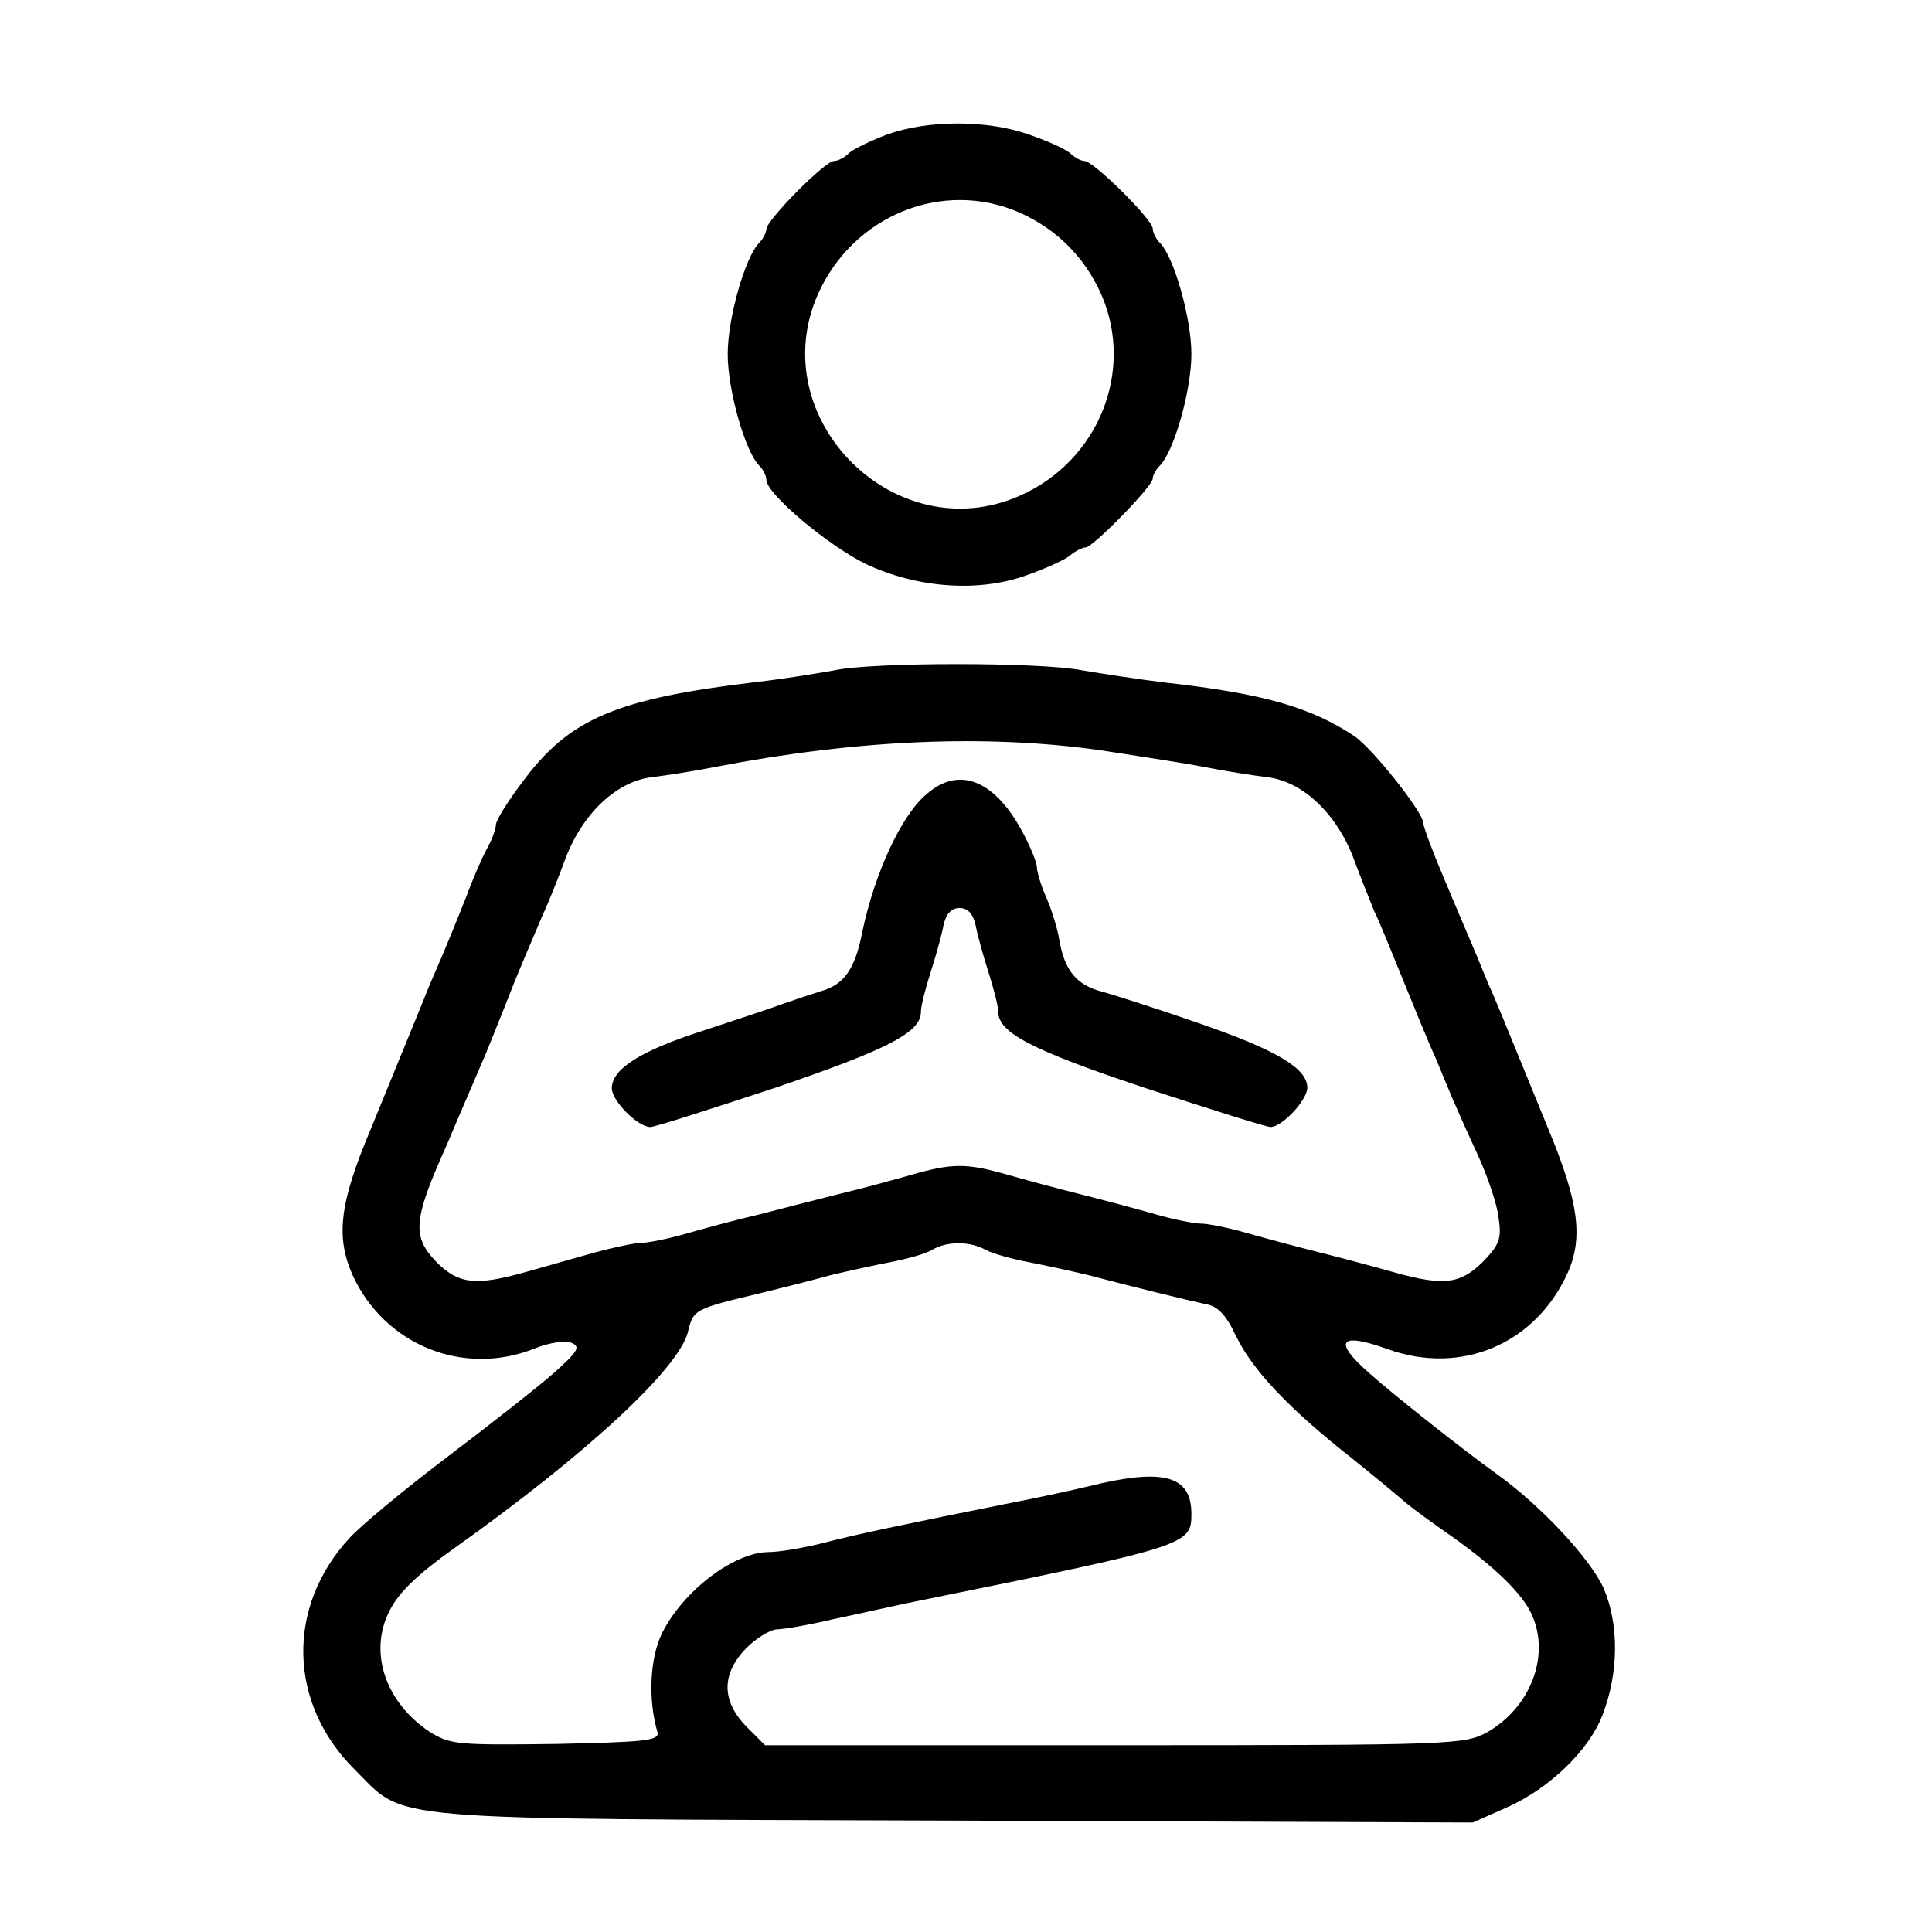 <?xml version="1.0" standalone="no"?>
<!DOCTYPE svg PUBLIC "-//W3C//DTD SVG 20010904//EN"
 "http://www.w3.org/TR/2001/REC-SVG-20010904/DTD/svg10.dtd">
<svg version="1.0" xmlns="http://www.w3.org/2000/svg"
 width="300pt" height="300pt" viewBox="0 0 300 300"
 preserveAspectRatio="xMidYMid meet">
<g transform="translate(0,300) scale(0.1,-0.1)"
fill="#000000" stroke="none">
<path d="M1377 2791 c-26 -10 -53 -23 -59 -29 -7 -7 -17 -12 -23 -12 -14 0
-105 -92 -105 -106 0 -5 -5 -15 -11 -21 -22 -22 -49 -117 -49 -173 0 -56 27
-151 49 -173 6 -6 11 -16 11 -22 0 -22 97 -103 155 -131 79 -37 173 -44 247
-18 29 10 60 24 69 31 8 7 20 13 25 13 12 1 104 95 104 107 0 5 5 14 11 20 22
22 49 117 49 173 0 56 -27 151 -49 173 -6 6 -11 16 -11 22 0 14 -92 105 -106
105 -5 0 -15 5 -21 11 -7 7 -36 20 -65 30 -65 23 -157 23 -221 0z m206 -121
c58 -26 101 -69 127 -127 52 -119 -4 -259 -127 -313 -193 -85 -398 120 -313
313 55 123 194 179 313 127z"/>
<path d="M1295 1959 c-22 -4 -76 -13 -120 -18 -219 -26 -292 -57 -365 -157
-22 -29 -40 -58 -40 -65 0 -6 -6 -23 -14 -37 -8 -15 -22 -47 -31 -72 -17 -42
-25 -64 -59 -142 -7 -18 -28 -69 -46 -113 -18 -44 -38 -93 -45 -110 -48 -114
-54 -166 -27 -226 50 -108 172 -157 282 -113 22 9 48 13 57 9 15 -6 11 -13
-27 -47 -25 -22 -99 -80 -165 -130 -66 -50 -135 -107 -153 -127 -98 -107 -94
-256 8 -358 83 -82 24 -77 931 -80 l806 -3 54 24 c65 29 126 88 147 142 26 67
26 142 2 198 -21 46 -97 128 -167 178 -50 36 -158 121 -197 156 -57 50 -46 64
29 37 114 -41 229 8 279 118 25 55 17 111 -29 222 -7 17 -27 66 -45 110 -18
44 -39 96 -48 115 -8 19 -20 49 -27 65 -7 17 -27 63 -44 104 -17 40 -31 78
-31 83 0 17 -79 116 -107 135 -68 45 -141 66 -293 83 -41 5 -99 14 -129 19
-63 13 -328 13 -386 0z m414 -124 c58 -9 131 -20 161 -26 30 -6 75 -13 99 -16
55 -7 108 -58 134 -129 10 -27 24 -62 31 -79 8 -16 28 -66 46 -110 18 -44 39
-96 48 -115 8 -19 20 -48 27 -65 7 -16 25 -57 40 -89 15 -33 30 -77 32 -97 5
-33 1 -42 -25 -69 -35 -34 -60 -37 -136 -16 -28 8 -80 22 -116 31 -36 9 -88
23 -116 31 -28 8 -59 14 -69 14 -10 0 -41 6 -69 14 -28 8 -80 22 -116 31 -36
9 -88 23 -116 31 -63 18 -85 18 -148 0 -28 -8 -79 -22 -113 -30 -35 -9 -91
-23 -125 -32 -35 -8 -86 -22 -114 -30 -28 -8 -59 -14 -69 -14 -10 0 -42 -7
-72 -15 -29 -8 -77 -22 -106 -30 -78 -22 -104 -19 -138 14 -40 41 -38 66 16
186 12 29 29 68 59 138 7 17 21 52 31 77 18 47 33 81 58 140 9 19 24 57 34 84
26 71 79 122 134 129 24 3 69 10 99 16 223 43 422 51 599 26z m-178 -776 c11
-6 41 -14 67 -19 26 -5 67 -14 92 -20 76 -20 154 -39 182 -45 19 -3 32 -17 47
-49 26 -54 83 -114 181 -191 41 -33 77 -63 80 -66 3 -3 29 -23 59 -44 73 -50
120 -94 137 -127 33 -64 3 -148 -67 -188 -36 -19 -51 -20 -579 -20 l-542 0
-29 29 c-39 40 -39 82 0 122 16 16 38 29 48 29 10 0 50 7 88 16 39 8 99 22
135 29 414 84 420 86 420 134 0 60 -43 72 -160 43 -25 -6 -80 -18 -122 -26
-179 -36 -236 -48 -290 -62 -32 -8 -69 -14 -84 -14 -54 0 -133 -60 -166 -126
-19 -39 -22 -103 -7 -154 3 -13 -20 -15 -158 -18 -153 -2 -164 -1 -196 19 -69
46 -95 124 -62 188 14 28 43 56 99 96 207 147 349 279 364 336 9 36 8 36 117
62 33 8 80 20 105 27 25 6 66 15 92 20 26 5 55 13 65 19 23 14 59 14 84 0z"/>
<path d="M1439 1767 c-39 -32 -81 -123 -100 -214 -11 -57 -28 -82 -64 -92 -16
-5 -43 -14 -60 -20 -16 -6 -73 -25 -125 -42 -96 -31 -140 -59 -140 -89 0 -19
40 -60 60 -60 7 0 94 28 194 61 176 60 226 86 226 118 0 9 7 36 15 61 8 25 17
57 20 73 4 18 12 27 25 27 13 0 21 -9 25 -27 3 -16 12 -48 20 -73 8 -25 15
-52 15 -61 0 -32 50 -59 227 -118 101 -33 189 -61 196 -61 18 0 57 42 57 61 0
30 -47 58 -165 99 -66 23 -135 45 -153 50 -40 10 -59 33 -67 80 -3 19 -13 50
-21 68 -8 18 -14 39 -14 46 0 7 -11 34 -25 59 -43 77 -97 97 -146 54z"/>
</g>
</svg>
